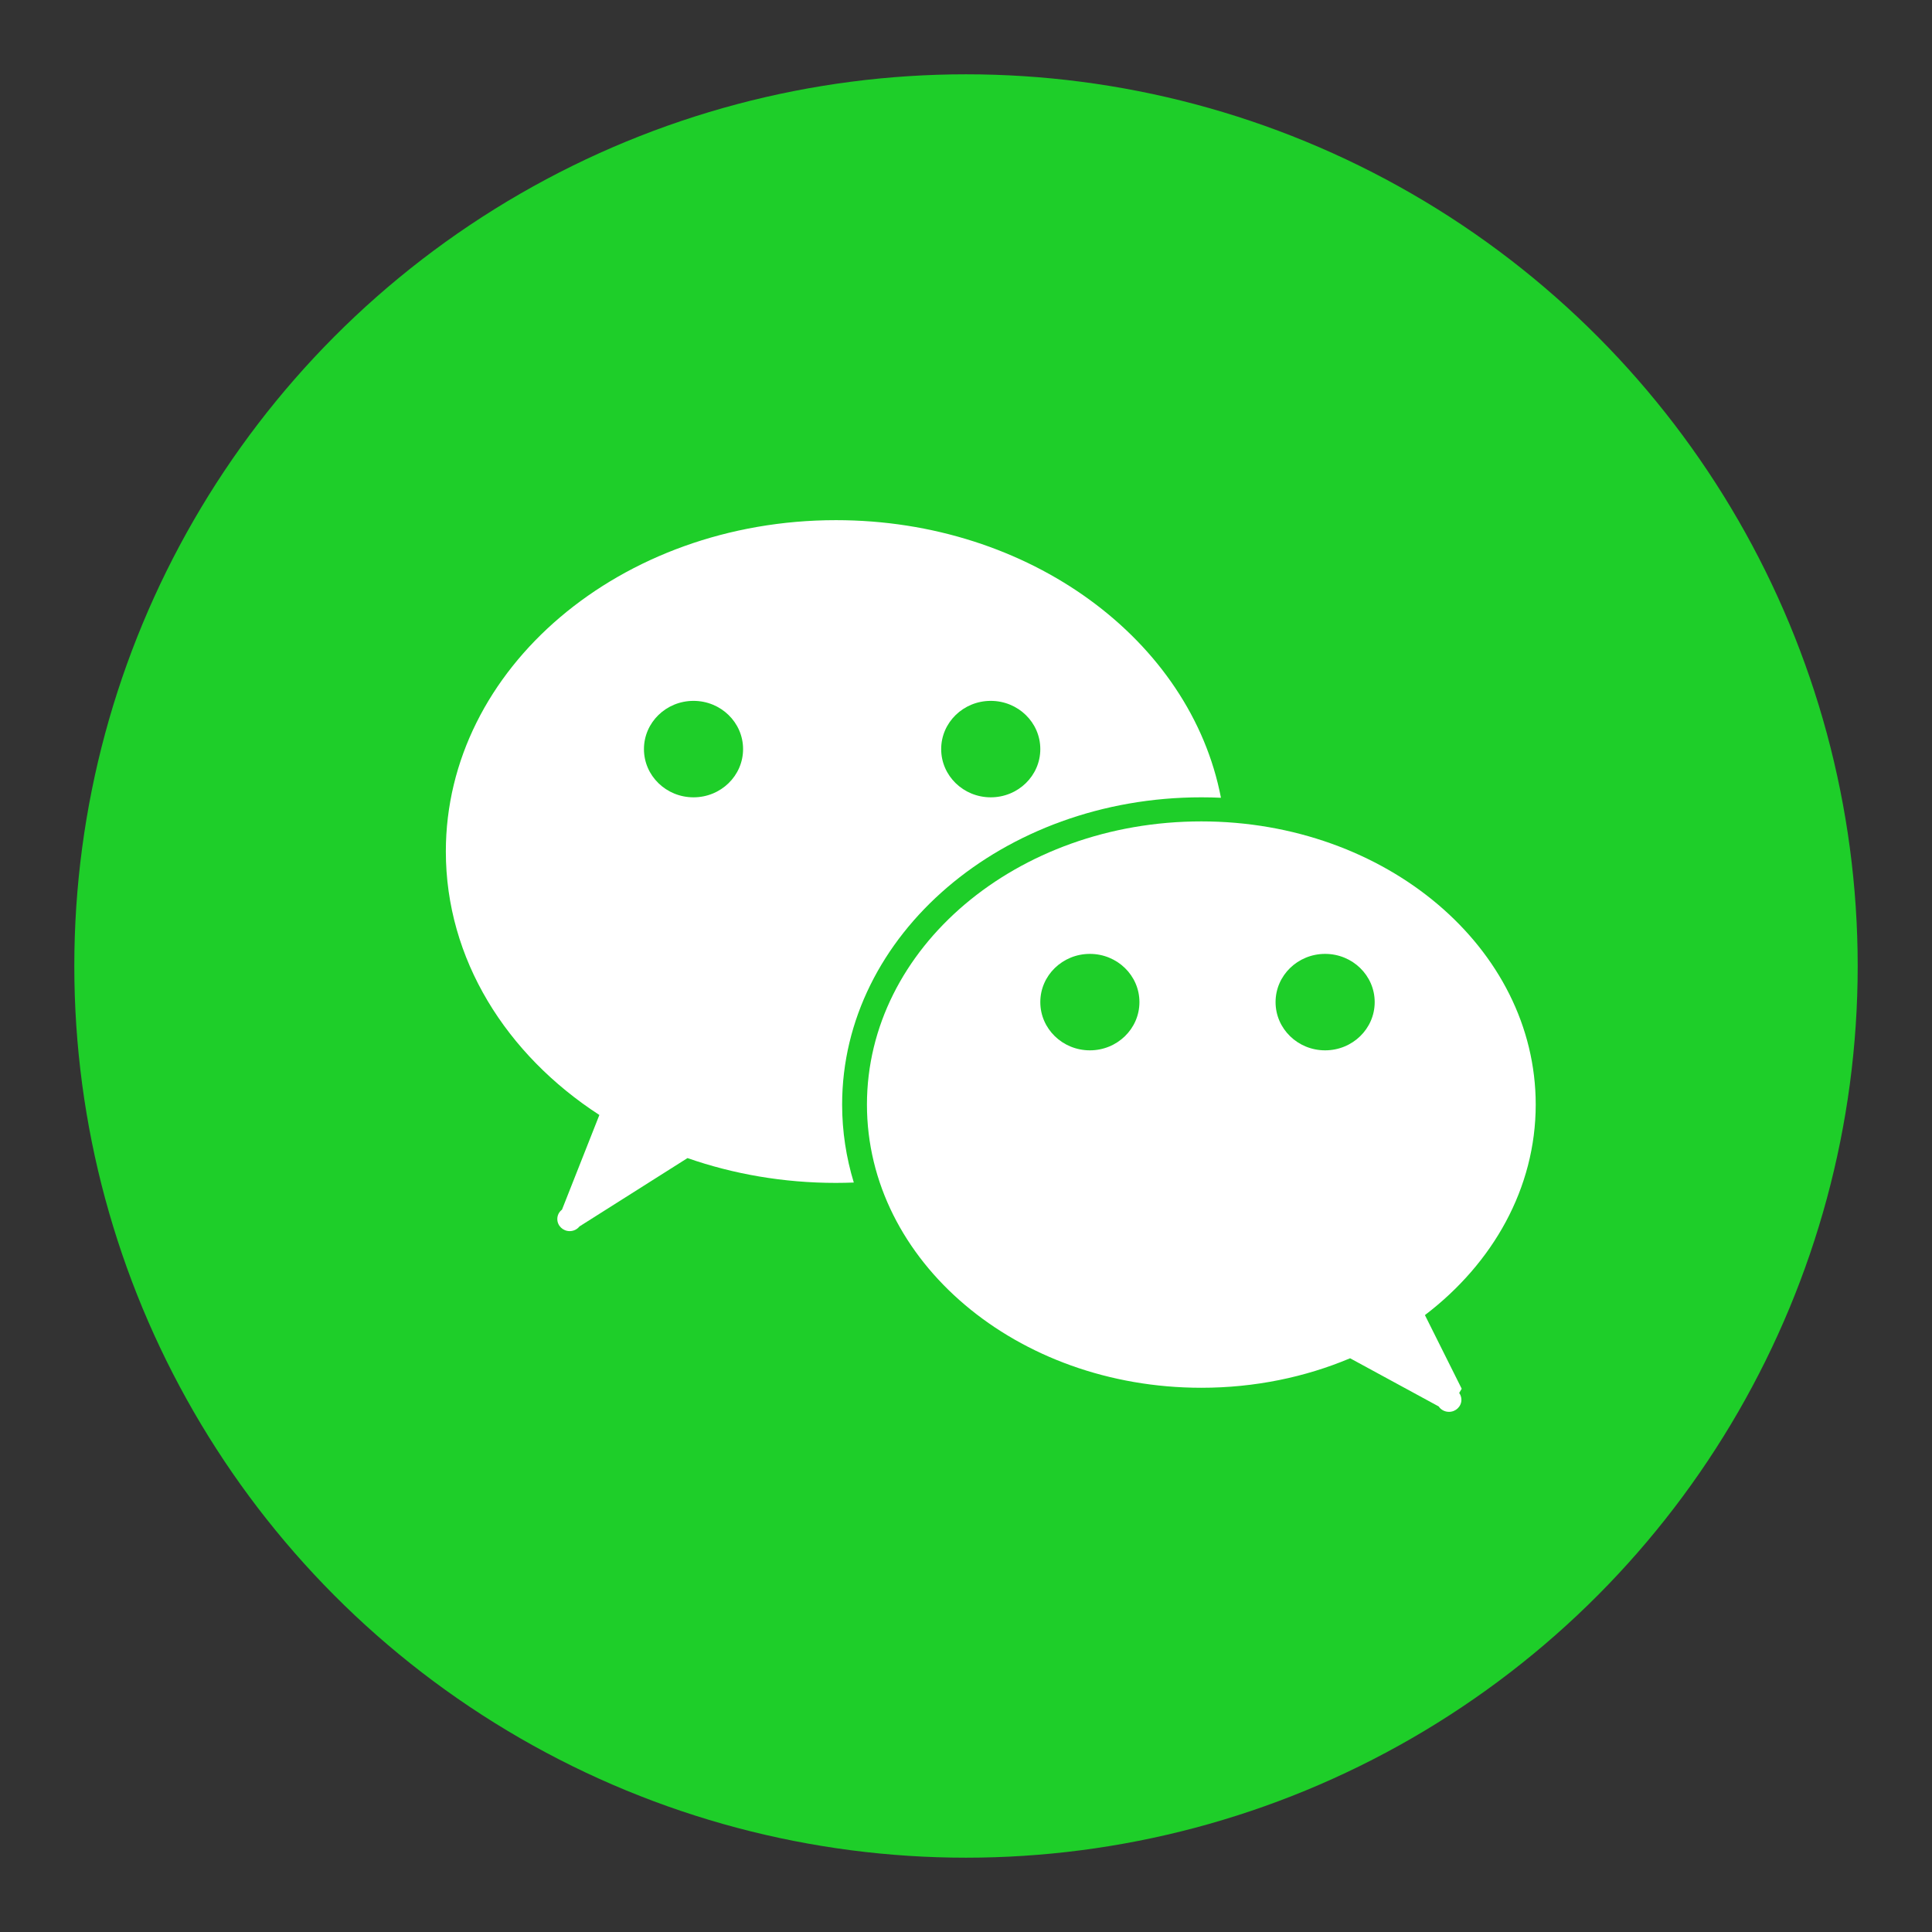 <?xml version="1.0" encoding="UTF-8" standalone="no"?>
<svg width="26px" height="26px" viewBox="0 0 26 26" version="1.1" xmlns="http://www.w3.org/2000/svg" xmlns:xlink="http://www.w3.org/1999/xlink" xmlns:sketch="http://www.bohemiancoding.com/sketch/ns">
    <rect x="0" y="0" width="26" height="26" fill="#333333" stroke="none"/>
    <!-- Generator: Sketch 3.4.4 (17249) - http://www.bohemiancoding.com/sketch -->
    <title>WeChat</title>
    <desc>Created with Sketch.</desc>
    <defs></defs>
    <g id="Page-1" stroke="none" stroke-width="1" fill="none" fill-rule="evenodd" sketch:type="MSPage">
        <g id="WeChat" sketch:type="MSArtboardGroup">
            <g sketch:type="MSLayerGroup" transform="translate(1, 1)">
                <ellipse id="Background" fill="#1ECE29" sketch:type="MSShapeGroup" cx="12" cy="12" rx="12" ry="12"></ellipse>
                <path d="M18.637,17.746 L18.671,17.689 L18.176,16.698 C19.091,16.001 19.667,14.99 19.667,13.865 C19.667,11.76 17.652,10.054 15.167,10.054 C12.681,10.054 10.667,11.76 10.667,13.865 C10.667,15.97 12.681,17.676 15.167,17.676 C15.886,17.676 16.566,17.533 17.169,17.279 L18.361,17.927 C18.39,17.971 18.442,18 18.5,18 C18.592,18 18.667,17.927 18.667,17.838 C18.667,17.804 18.656,17.772 18.637,17.746 Z" id="Oval-21" fill="#FFFFFF" sketch:type="MSShapeGroup"></path>
                <ellipse id="Oval-23" fill="#1ECE29" sketch:type="MSShapeGroup" cx="13.667" cy="12.486" rx="0.667" ry="0.649"></ellipse>
                <ellipse id="Oval-24" fill="#1ECE29" sketch:type="MSShapeGroup" cx="16.833" cy="12.486" rx="0.667" ry="0.649"></ellipse>
                <path d="M10.49,14.914 C10.411,14.917 10.331,14.919 10.25,14.919 C9.543,14.919 8.868,14.8 8.252,14.585 L6.798,15.505 C6.768,15.543 6.72,15.568 6.667,15.568 C6.575,15.568 6.5,15.495 6.5,15.405 C6.5,15.354 6.524,15.308 6.563,15.279 L7.066,14.005 C5.81,13.19 5,11.905 5,10.459 C5,7.997 7.351,6 10.25,6 C12.859,6 15.024,7.617 15.431,9.736 C15.344,9.732 15.255,9.73 15.167,9.73 C12.497,9.73 10.333,11.581 10.333,13.865 C10.333,14.227 10.388,14.579 10.49,14.914 Z" id="Oval-22" fill="#FFFFFF" sketch:type="MSShapeGroup"></path>
                <ellipse id="Oval-26" fill="#1ECE29" sketch:type="MSShapeGroup" cx="8.333" cy="9.081" rx="0.667" ry="0.649"></ellipse>
                <ellipse id="Oval-25" fill="#1ECE29" sketch:type="MSShapeGroup" cx="12.333" cy="9.081" rx="0.667" ry="0.649"></ellipse>
            </g>
        </g>
    </g>
</svg>